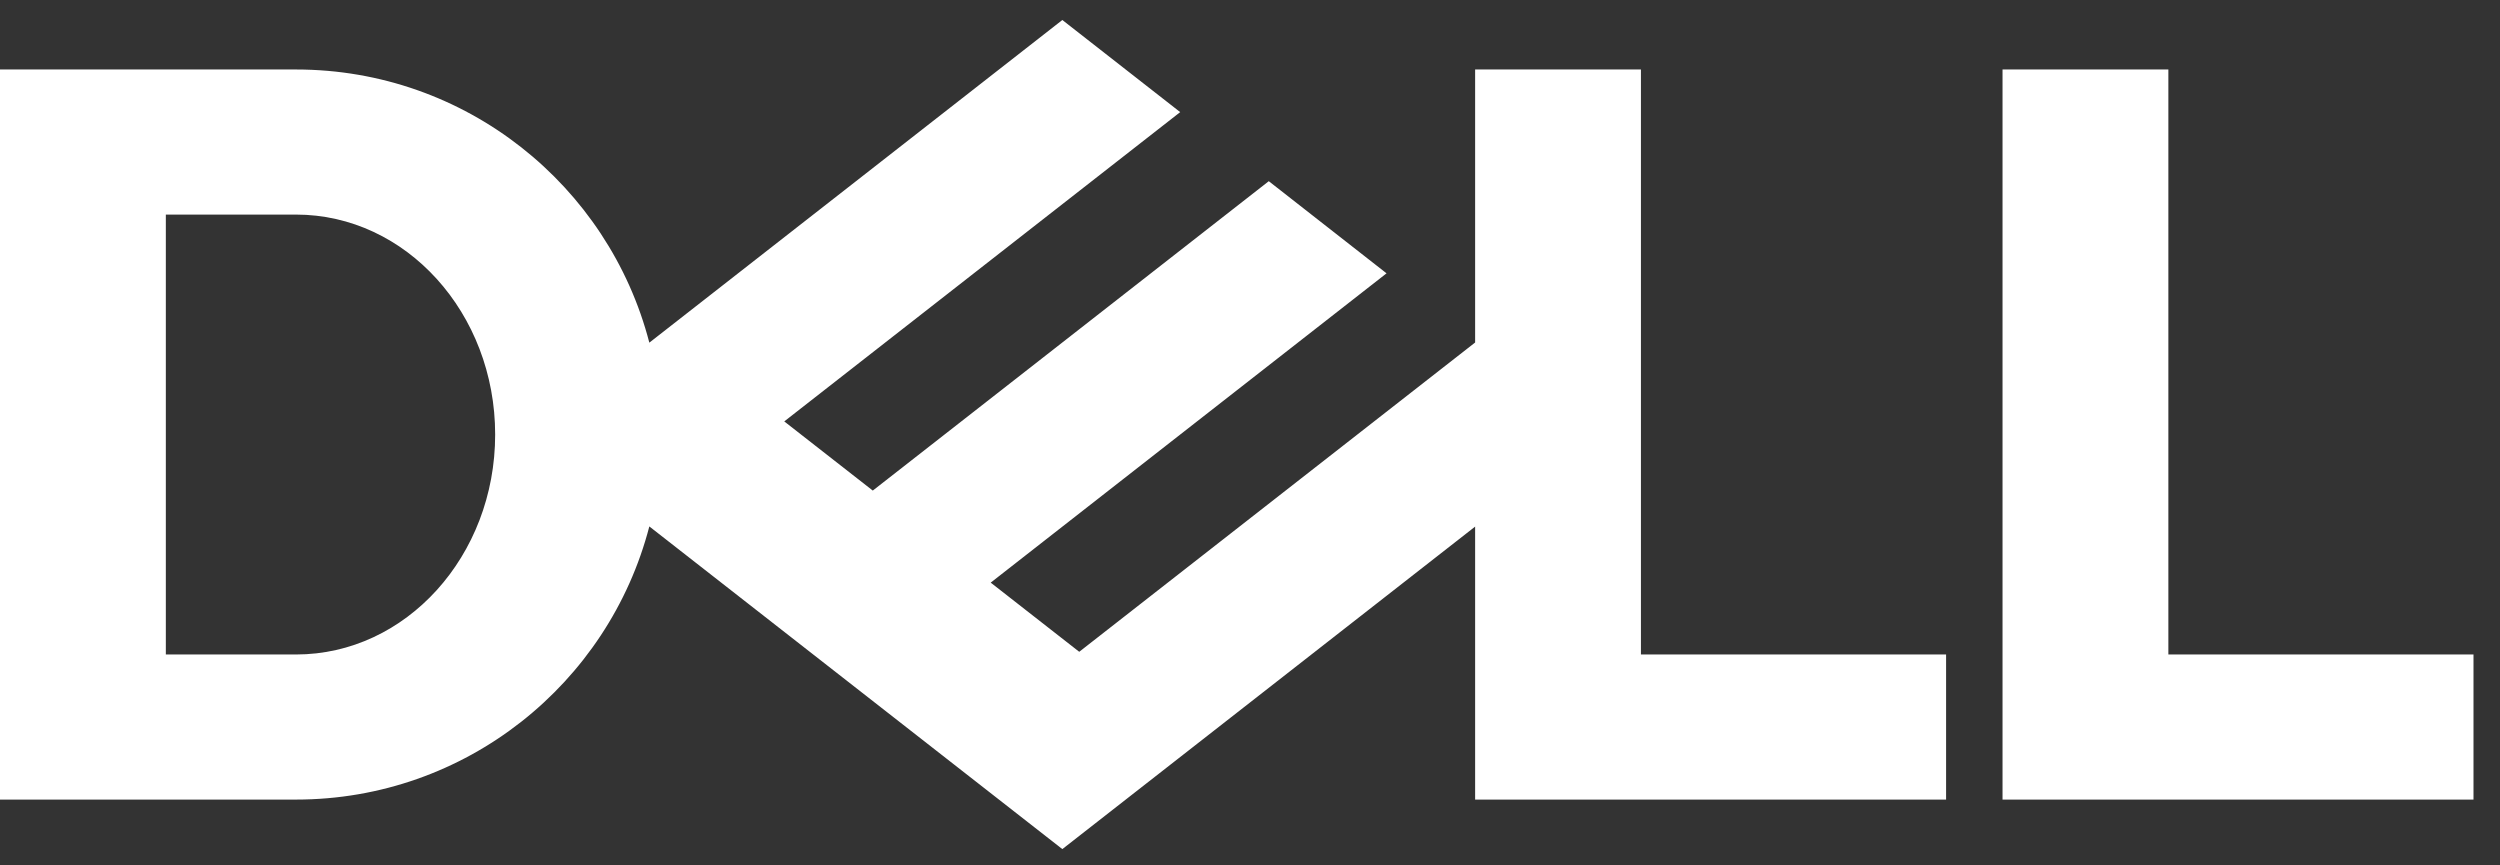 <svg width="78" height="27" viewBox="0 0 78 27" fill="none" xmlns="http://www.w3.org/2000/svg">
<rect x="0" y="0" width="78" height="27" fill="#333333" stroke="none"/>
<path d="M77.173 20.42V24.947H62.479V2.168H67.653V20.42H77.173ZM9.234 24.947C14.534 24.947 18.989 21.325 20.259 16.425L33.145 26.492L46.024 16.43V24.947H60.718V20.42H51.197V2.168H46.024V10.686L33.672 20.336L30.91 18.178L36.822 13.558L43.26 8.528L39.586 5.653L27.231 15.306L24.469 13.148L36.822 3.498L33.145 0.624L20.259 10.691C18.989 5.79 14.534 2.168 9.234 2.168H0V24.947H9.234ZM5.174 20.42V6.695H9.234C12.666 6.695 15.449 9.768 15.449 13.558C15.449 17.347 12.666 20.42 9.234 20.42H5.174Z" fill="white"/>
</svg>
